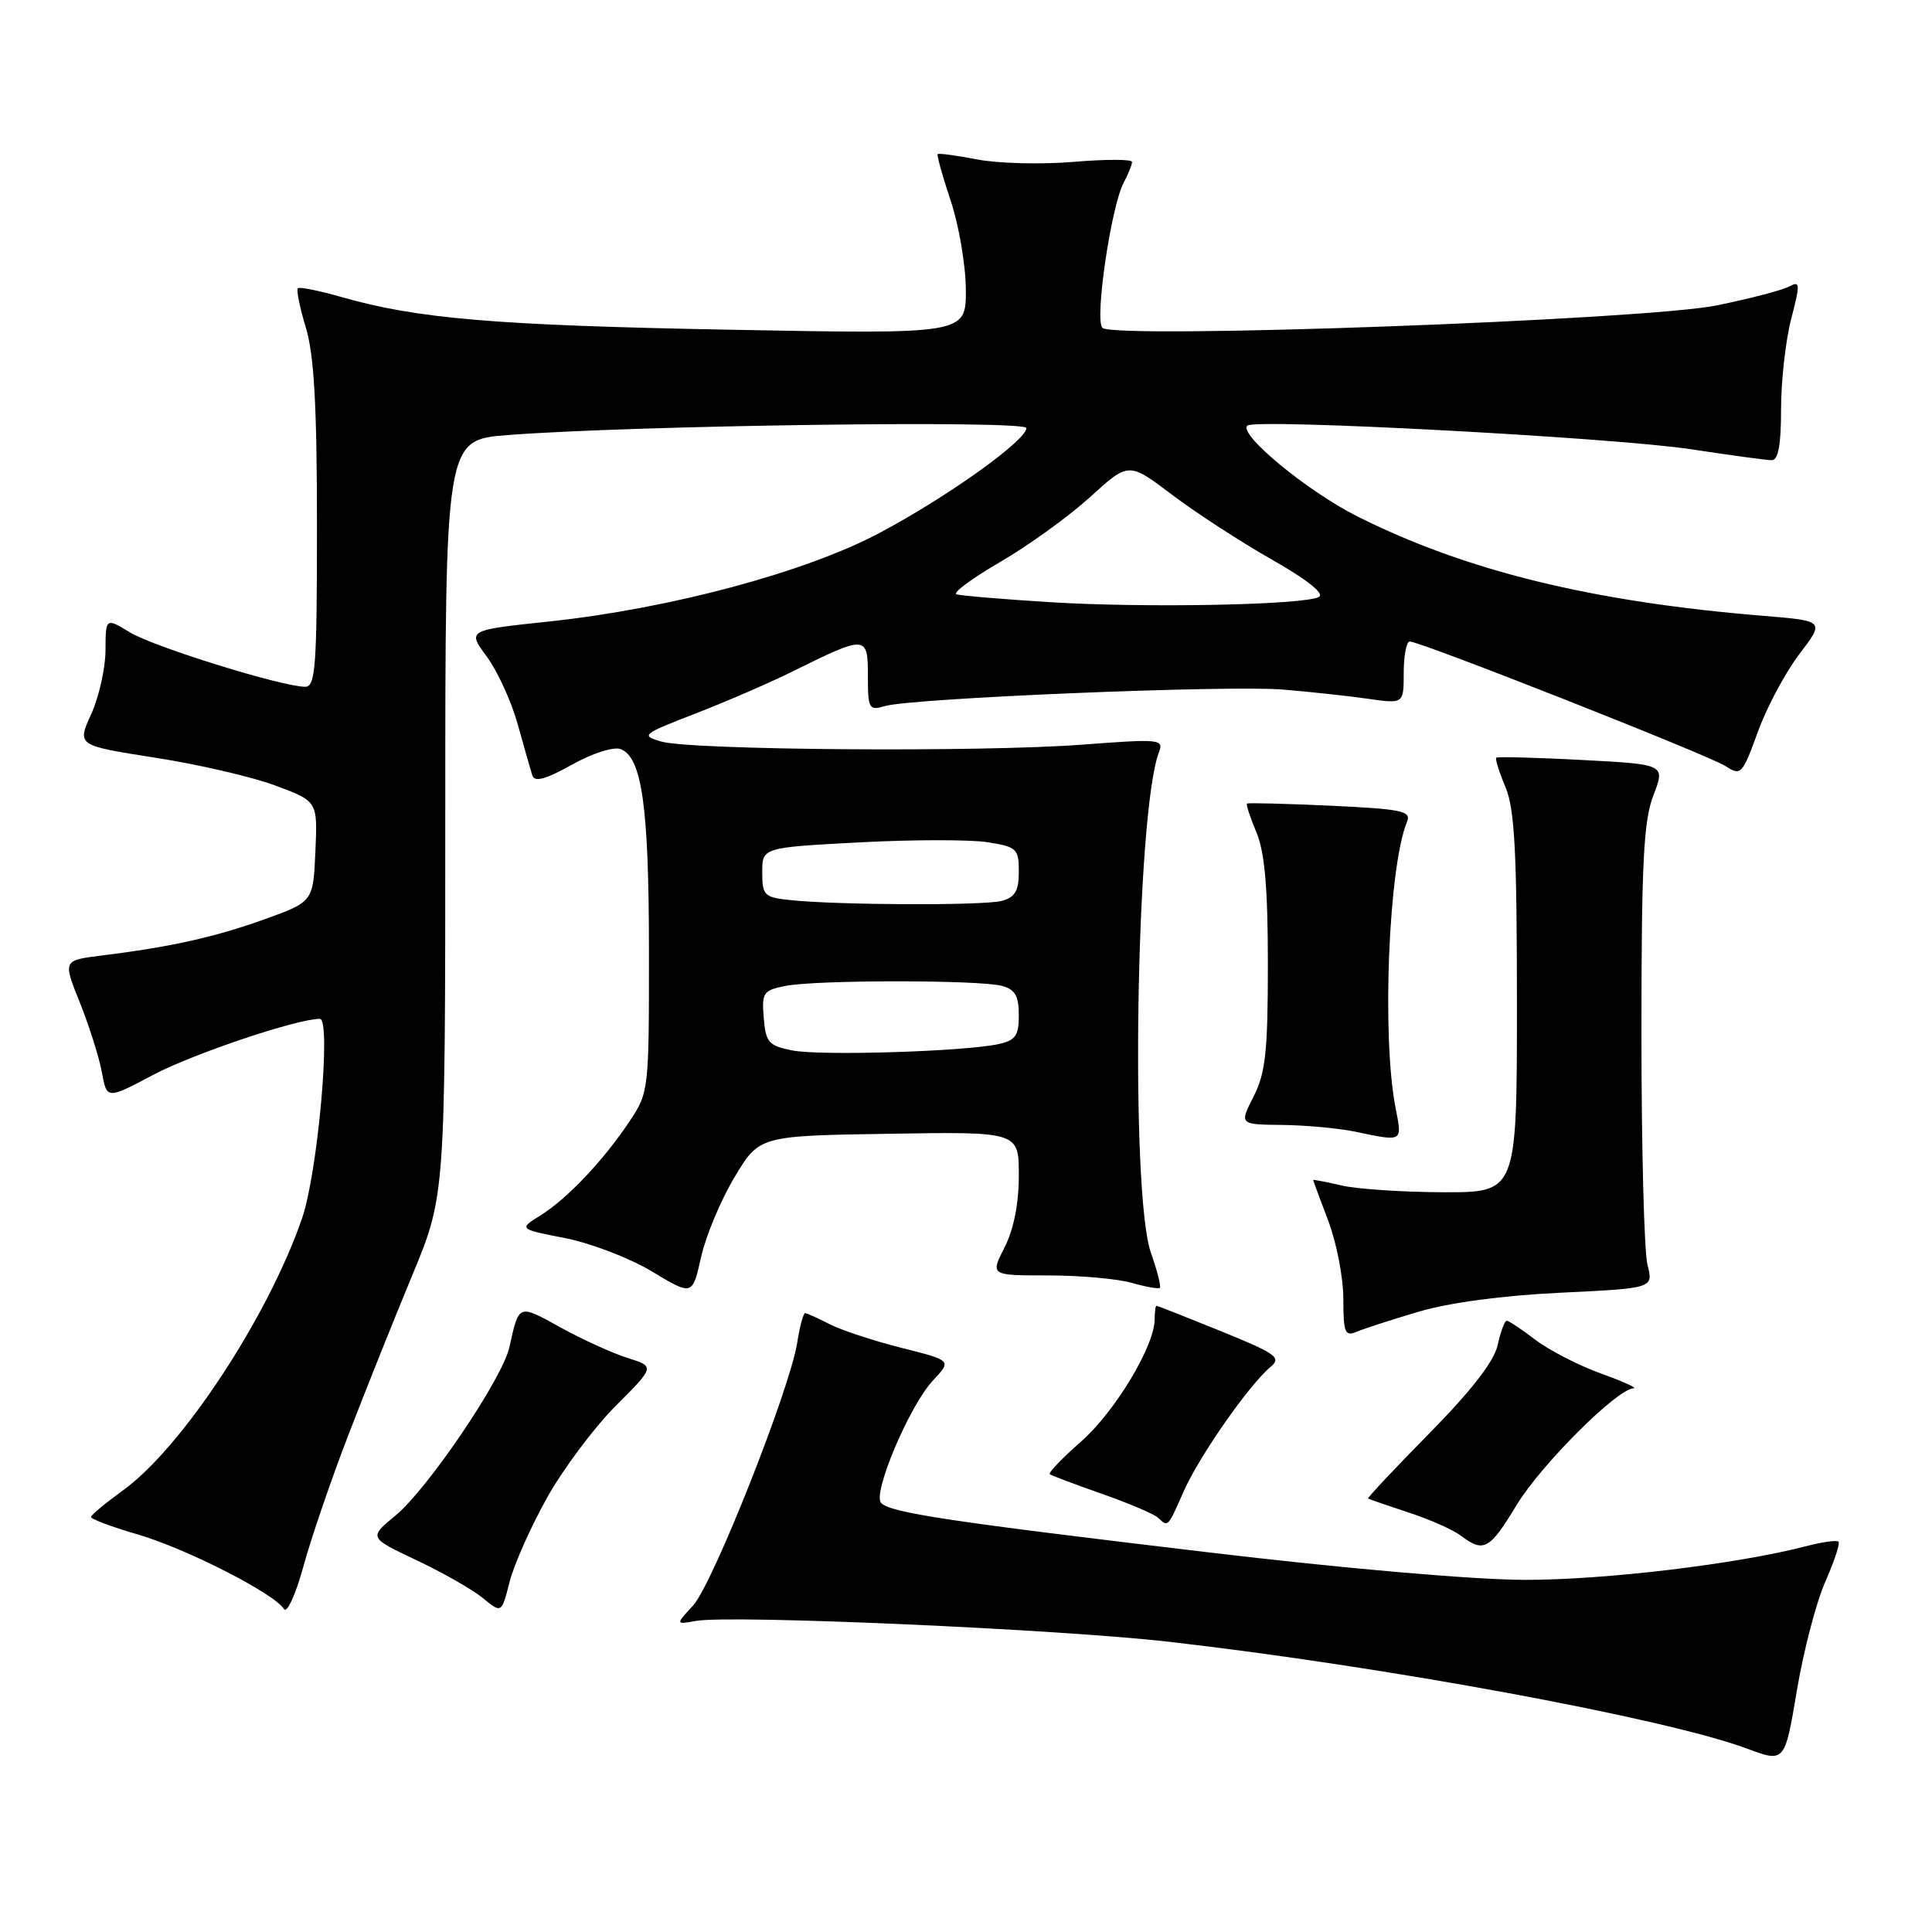 <?xml version="1.0" encoding="UTF-8" standalone="no"?>
<!DOCTYPE svg PUBLIC "-//W3C//DTD SVG 1.1//EN" "http://www.w3.org/Graphics/SVG/1.1/DTD/svg11.dtd" >
<svg xmlns="http://www.w3.org/2000/svg" xmlns:xlink="http://www.w3.org/1999/xlink" version="1.1" viewBox="0 0 256 256">
 <g >
 <path fill="currentColor"
d=" M 241.86 209.59 C 243.05 206.90 243.84 204.51 243.61 204.28 C 243.39 204.05 241.47 204.32 239.35 204.87 C 230.10 207.27 212.61 209.36 202.00 209.34 C 195.22 209.32 177.99 207.83 160.00 205.68 C 125.67 201.60 118.05 200.45 116.76 199.16 C 115.55 197.95 120.52 186.21 123.65 182.89 C 126.11 180.27 126.11 180.27 119.42 178.59 C 115.74 177.66 111.46 176.25 109.91 175.45 C 108.36 174.65 106.91 174.00 106.68 174.00 C 106.45 174.00 105.97 175.77 105.63 177.94 C 104.63 184.18 94.44 209.90 91.85 212.72 C 89.50 215.27 89.50 215.27 92.23 214.78 C 96.78 213.95 140.28 215.87 154.85 217.54 C 183.57 220.82 220.73 227.69 231.49 231.70 C 236.49 233.56 236.49 233.56 238.09 224.03 C 238.97 218.78 240.66 212.29 241.86 209.59 Z  M 46.15 190.17 C 48.41 184.30 52.23 174.76 54.63 168.97 C 59.00 158.44 59.00 158.44 59.00 108.37 C 59.00 58.29 59.00 58.29 67.25 57.65 C 84.05 56.35 136.00 55.65 136.00 56.72 C 136.00 58.36 125.53 65.84 116.56 70.61 C 106.74 75.83 88.80 80.64 72.78 82.35 C 61.91 83.50 61.91 83.50 64.50 87.00 C 65.92 88.92 67.77 92.97 68.61 96.00 C 69.45 99.03 70.32 102.07 70.54 102.76 C 70.83 103.67 72.32 103.26 75.78 101.33 C 78.52 99.80 81.31 98.91 82.24 99.26 C 85.07 100.35 85.99 106.92 85.99 126.11 C 86.00 144.49 85.97 144.77 83.40 148.61 C 79.94 153.79 75.16 158.84 71.61 161.05 C 68.73 162.85 68.73 162.85 74.90 164.06 C 78.30 164.73 83.48 166.72 86.41 168.49 C 91.75 171.70 91.75 171.70 92.89 166.59 C 93.52 163.77 95.52 159.00 97.33 155.98 C 100.62 150.50 100.62 150.50 117.81 150.23 C 135.00 149.95 135.00 149.95 135.00 155.76 C 135.00 159.49 134.32 162.91 133.11 165.29 C 131.22 169.00 131.22 169.00 138.86 169.00 C 143.07 169.00 148.06 169.44 149.94 169.98 C 151.83 170.52 153.51 170.82 153.69 170.64 C 153.87 170.46 153.34 168.39 152.51 166.03 C 149.73 158.14 150.53 107.53 153.57 99.67 C 154.23 97.94 153.70 97.89 143.39 98.67 C 130.00 99.69 91.56 99.40 87.62 98.26 C 84.87 97.46 85.07 97.29 92.12 94.56 C 96.18 92.99 101.97 90.48 105.00 88.98 C 114.80 84.13 115.00 84.14 115.00 89.55 C 115.00 93.94 115.14 94.19 117.25 93.56 C 120.74 92.51 162.71 90.77 170.00 91.37 C 173.57 91.67 178.64 92.21 181.25 92.59 C 186.00 93.27 186.00 93.27 186.00 89.14 C 186.00 86.86 186.36 85.00 186.80 85.00 C 188.22 85.00 226.44 100.08 228.64 101.51 C 230.68 102.84 230.86 102.64 232.93 96.96 C 234.12 93.69 236.60 89.05 238.44 86.65 C 241.78 82.27 241.78 82.27 233.64 81.60 C 210.97 79.75 194.17 75.63 179.81 68.40 C 173.21 65.08 164.10 57.56 165.27 56.40 C 166.24 55.43 213.80 57.97 224.09 59.53 C 229.26 60.32 234.06 60.97 234.75 60.98 C 235.63 60.99 236.00 58.99 236.00 54.22 C 236.00 50.49 236.60 45.11 237.34 42.27 C 238.56 37.55 238.54 37.18 237.05 37.97 C 236.15 38.46 231.83 39.58 227.46 40.47 C 217.93 42.41 147.55 44.97 146.07 43.44 C 145.02 42.35 147.23 27.31 148.90 24.19 C 149.51 23.06 150.00 21.83 150.00 21.46 C 150.00 21.09 146.51 21.09 142.25 21.45 C 137.99 21.81 132.25 21.66 129.50 21.13 C 126.75 20.60 124.39 20.28 124.25 20.42 C 124.11 20.56 124.88 23.33 125.97 26.59 C 127.06 29.84 127.96 35.15 127.98 38.39 C 128.00 44.28 128.00 44.28 96.75 43.69 C 65.61 43.11 55.28 42.24 45.18 39.34 C 42.25 38.50 39.68 37.99 39.46 38.20 C 39.25 38.42 39.73 40.78 40.54 43.46 C 41.62 47.07 42.00 53.81 42.00 69.66 C 42.00 88.34 41.81 91.00 40.44 91.00 C 37.39 91.00 20.45 85.74 17.25 83.81 C 14.00 81.84 14.00 81.84 13.98 86.17 C 13.97 88.55 13.11 92.36 12.08 94.64 C 10.20 98.78 10.20 98.78 20.58 100.40 C 26.29 101.29 33.47 102.95 36.52 104.10 C 42.09 106.18 42.09 106.18 41.79 112.83 C 41.50 119.49 41.50 119.49 35.00 121.83 C 28.41 124.19 22.60 125.48 13.42 126.62 C 8.33 127.25 8.33 127.25 10.59 132.87 C 11.83 135.97 13.14 140.12 13.50 142.09 C 14.16 145.68 14.16 145.68 20.33 142.41 C 25.56 139.64 39.36 135.00 42.38 135.00 C 43.92 135.00 42.11 155.36 40.03 161.42 C 35.53 174.48 24.13 191.82 16.31 197.47 C 14.01 199.14 12.10 200.72 12.06 201.00 C 12.03 201.28 14.81 202.32 18.25 203.32 C 24.67 205.19 36.36 211.15 37.62 213.20 C 38.02 213.83 39.17 211.31 40.19 207.60 C 41.20 203.88 43.89 196.04 46.15 190.17 Z  M 72.48 198.47 C 74.62 194.64 78.72 189.16 81.58 186.29 C 86.79 181.08 86.79 181.08 83.14 179.93 C 81.14 179.30 77.13 177.47 74.23 175.87 C 68.65 172.79 68.78 172.74 67.50 178.50 C 66.59 182.66 56.68 197.29 52.39 200.83 C 48.86 203.74 48.86 203.74 55.18 206.73 C 58.65 208.37 62.62 210.63 63.98 211.75 C 66.46 213.79 66.46 213.79 67.52 209.62 C 68.10 207.33 70.33 202.31 72.48 198.47 Z  M 200.95 199.44 C 204.18 194.10 214.26 184.04 216.45 183.96 C 217.03 183.94 215.09 183.06 212.14 182.00 C 209.20 180.94 205.29 178.93 203.46 177.54 C 201.63 176.14 199.91 175.00 199.65 175.00 C 199.38 175.00 198.84 176.45 198.45 178.22 C 197.98 180.38 195.00 184.23 189.40 189.92 C 184.81 194.58 181.16 198.47 181.28 198.56 C 181.40 198.65 183.80 199.48 186.60 200.40 C 189.41 201.31 192.56 202.71 193.60 203.50 C 196.60 205.77 197.37 205.35 200.95 199.44 Z  M 156.86 197.58 C 158.91 192.94 165.53 183.46 168.36 181.12 C 169.84 179.89 169.10 179.36 161.76 176.38 C 157.22 174.54 153.39 173.03 153.25 173.02 C 153.11 173.01 153.00 173.81 153.00 174.80 C 153.00 178.33 147.76 187.04 143.26 191.00 C 140.75 193.21 138.87 195.17 139.10 195.34 C 139.32 195.51 142.43 196.68 146.00 197.94 C 149.57 199.19 152.93 200.62 153.45 201.11 C 154.79 202.37 154.71 202.45 156.86 197.58 Z  M 188.00 173.80 C 192.03 172.61 199.18 171.65 206.80 171.29 C 219.09 170.70 219.09 170.70 218.30 167.60 C 217.86 165.90 217.50 152.12 217.50 137.00 C 217.50 114.30 217.78 108.78 219.08 105.39 C 220.67 101.28 220.67 101.28 209.61 100.70 C 203.53 100.38 198.42 100.25 198.26 100.40 C 198.10 100.56 198.65 102.32 199.49 104.31 C 200.70 107.22 201.00 112.88 201.00 132.97 C 201.00 158.00 201.00 158.00 191.25 157.98 C 185.89 157.96 179.81 157.56 177.75 157.08 C 175.69 156.60 174.00 156.28 174.00 156.36 C 174.00 156.43 174.90 158.87 176.00 161.76 C 177.10 164.65 178.00 169.31 178.00 172.12 C 178.00 176.59 178.22 177.12 179.75 176.47 C 180.71 176.06 184.43 174.86 188.00 173.80 Z  M 184.91 146.75 C 183.08 137.30 183.99 114.78 186.44 108.88 C 187.03 107.47 185.76 107.20 176.31 106.76 C 170.36 106.49 165.38 106.36 165.24 106.48 C 165.09 106.60 165.65 108.32 166.49 110.31 C 167.59 112.95 168.00 117.68 168.00 127.76 C 168.00 139.34 167.69 142.18 166.11 145.29 C 164.22 149.00 164.22 149.00 169.86 149.06 C 172.96 149.09 177.30 149.49 179.50 149.94 C 185.99 151.29 185.81 151.39 184.91 146.75 Z  M 105.00 139.19 C 101.85 138.57 101.47 138.14 101.20 134.89 C 100.92 131.54 101.13 131.22 104.07 130.64 C 108.09 129.83 129.75 129.83 132.75 130.63 C 134.50 131.10 135.00 131.96 135.00 134.50 C 135.00 137.25 134.57 137.86 132.25 138.36 C 127.66 139.34 108.73 139.92 105.00 139.19 Z  M 104.75 119.27 C 101.26 118.91 101.00 118.65 101.00 115.59 C 101.00 112.30 101.00 112.30 113.88 111.62 C 120.97 111.24 128.62 111.24 130.88 111.60 C 134.73 112.21 135.00 112.47 135.00 115.51 C 135.00 118.04 134.50 118.90 132.75 119.37 C 130.38 120.01 111.12 119.94 104.75 119.27 Z  M 139.12 79.79 C 132.86 79.40 127.28 78.93 126.74 78.75 C 126.19 78.56 128.80 76.63 132.54 74.46 C 136.29 72.28 141.64 68.41 144.45 65.86 C 149.55 61.21 149.55 61.21 155.27 65.53 C 158.41 67.91 164.36 71.78 168.50 74.13 C 173.21 76.81 175.55 78.67 174.76 79.10 C 172.80 80.17 151.75 80.58 139.12 79.79 Z "/>
</g>
</svg>